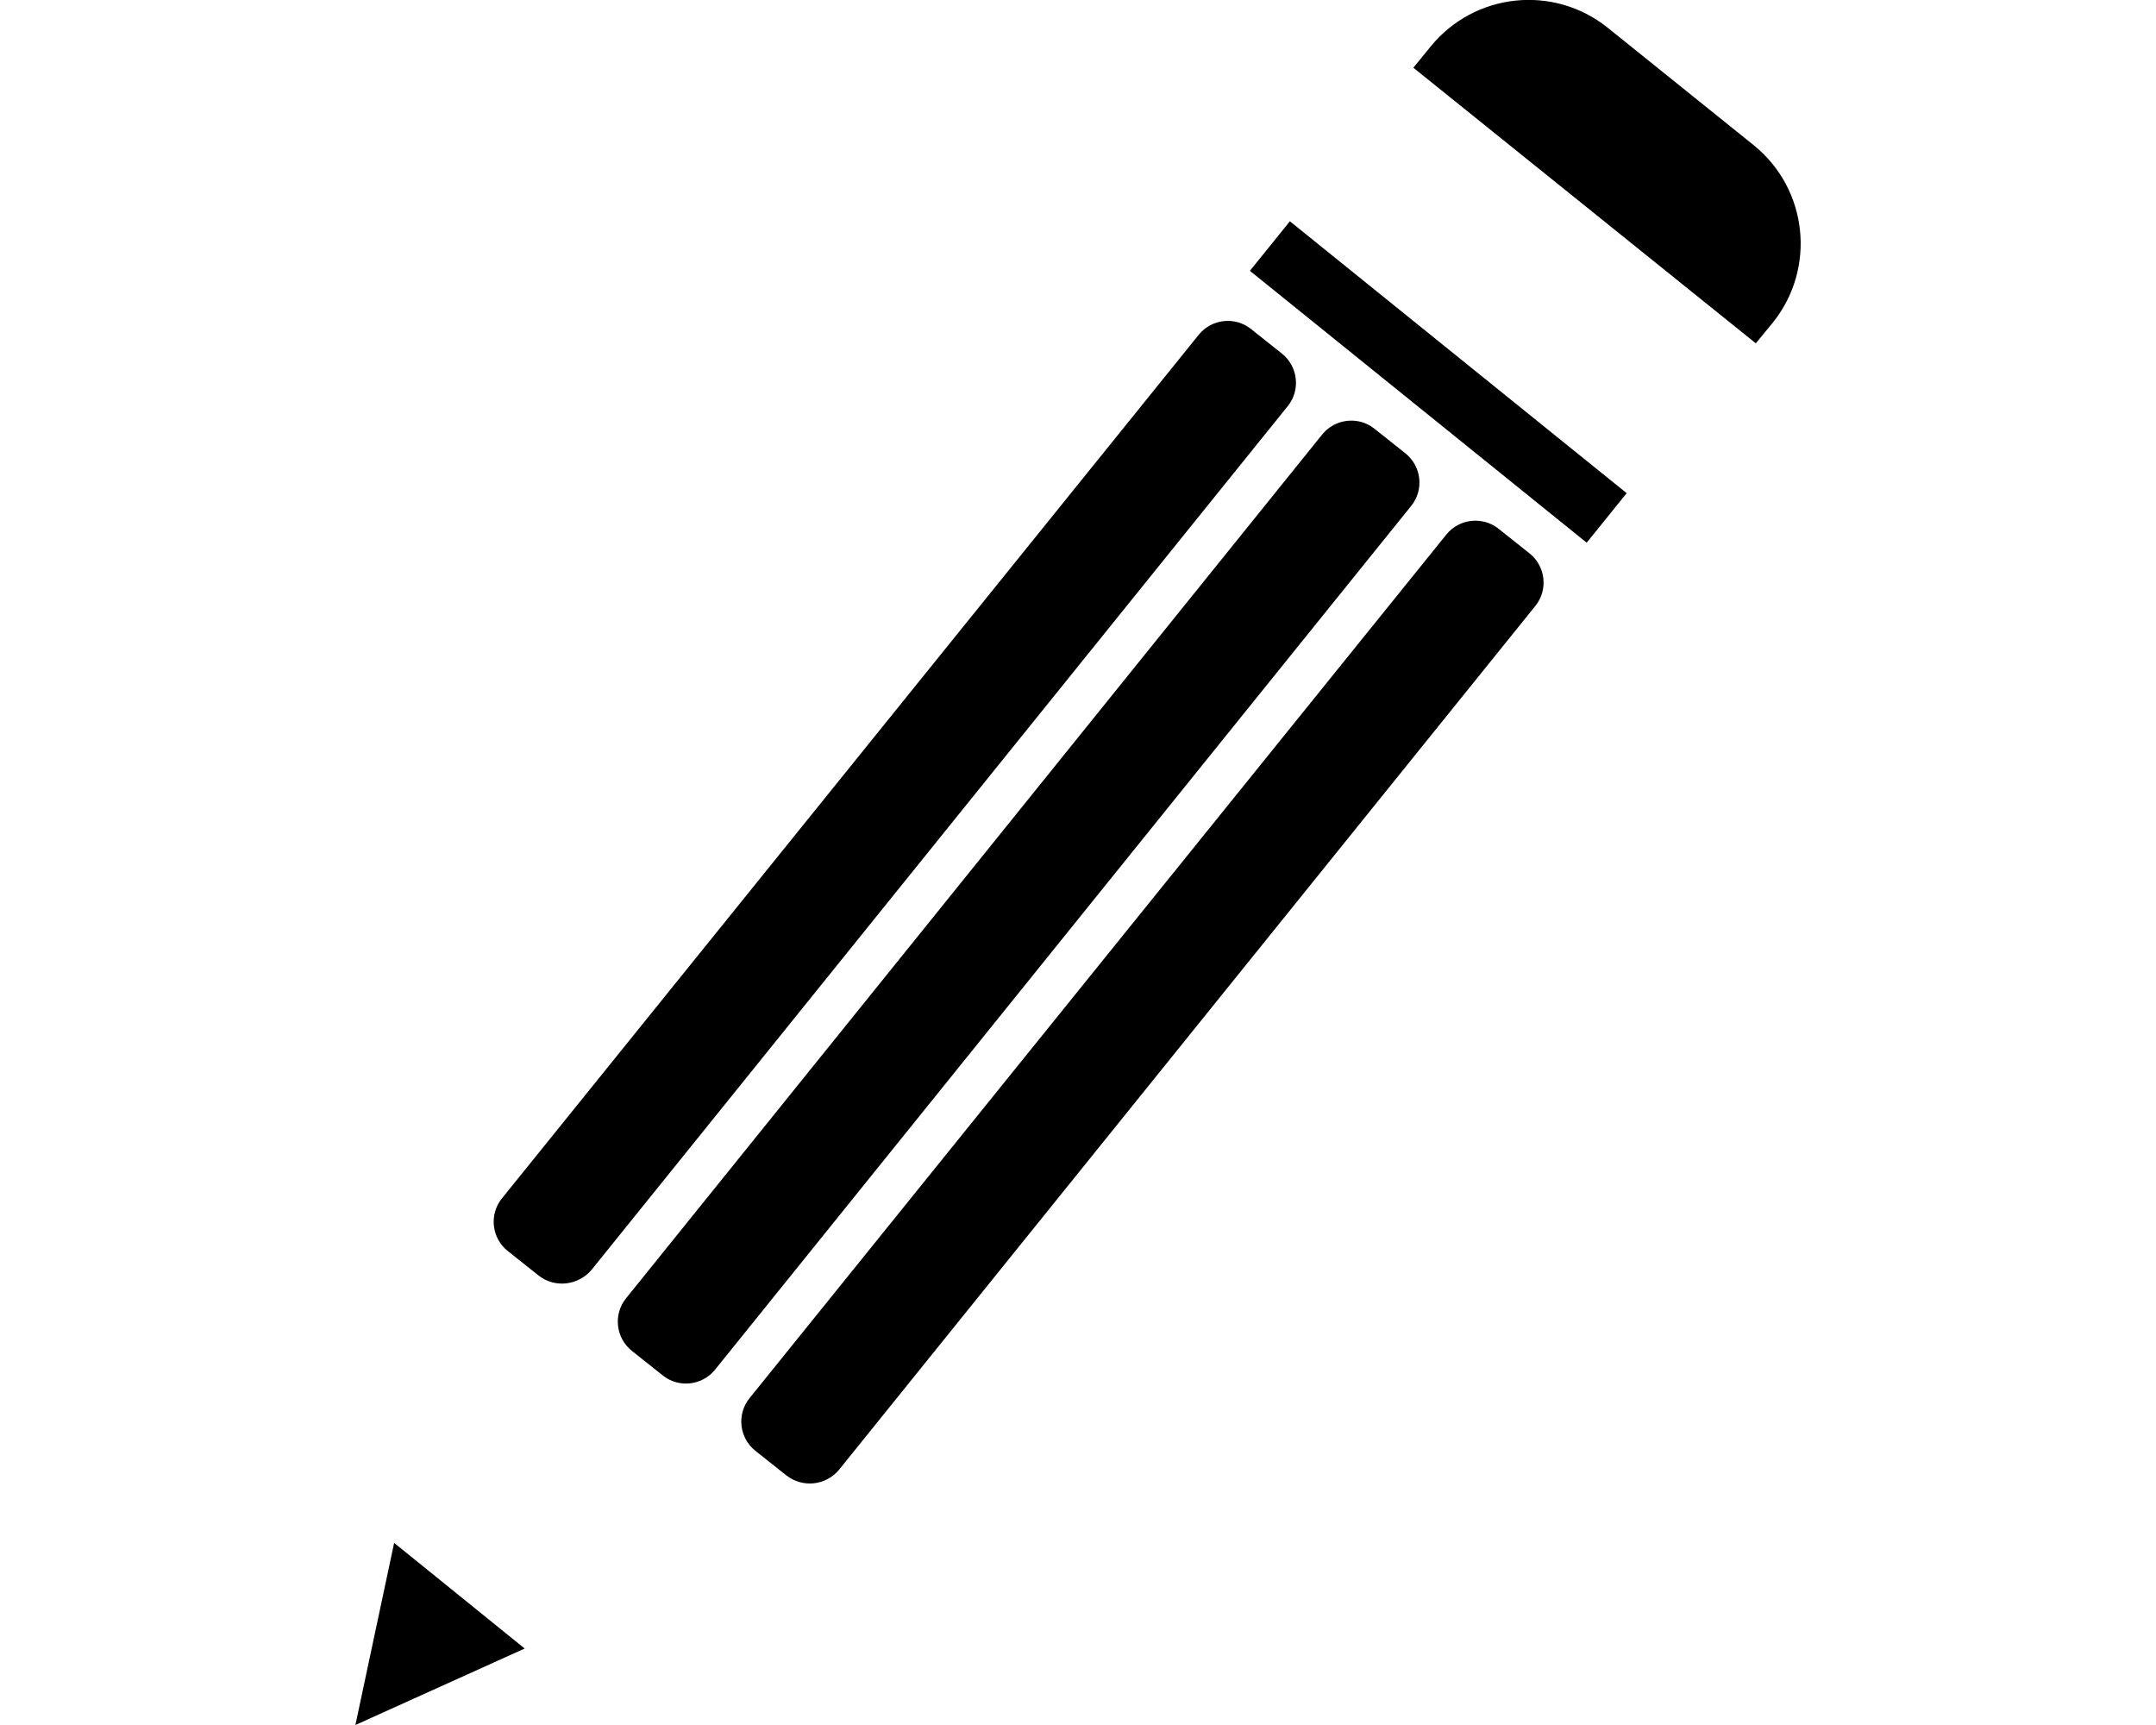 <svg version="1.1" id="Layer_1" xmlns="http://www.w3.org/2000/svg" xmlns:xlink="http://www.w3.org/1999/xlink" x="0px" y="0px"
	 viewBox="0 0 1280 1024" style="enable-background:new 0 0 1280 1024;" xml:space="preserve">
<g>
	<path d="M319.8,757.2l-18.5-14.7c-9.4-7.6-11-21.5-3.4-31l413.8-512.8c7.6-9.4,21.5-11,31-3.4l18.5,14.7c9.4,7.6,11,21.5,3.4,31
		L351.2,753.8C343.2,763.2,329.3,764.7,319.8,757.2z"/>
	<path d="M393.5,816.5L375,801.8c-9.4-7.6-11-21.5-3.4-31L785,257.9c7.6-9.4,21.5-11,31-3.4l18.5,14.7c9.4,7.6,11,21.5,3.4,31
		L424.5,813.1C416.9,822.5,403,824.1,393.5,816.5z"/>
	<path d="M466.8,875.8l-18.5-14.7c-9.4-7.6-11-21.5-3.4-31l413.8-512.8c7.6-9.4,21.5-11,31-3.4l18.5,14.7c9.4,7.6,11,21.5,3.4,31
		L498.2,872.4C490.3,881.9,476.6,883.4,466.8,875.8z"/>
	<polygon points="311.5,978.6 234,915.9 211,1024 	"/>
	<rect x="835" y="98" transform="matrix(0.628 -0.778 0.778 0.628 141.431 748.851)" width="37.8" height="257"/>
	<path d="M1052.6,191.4c25.7-32.1,20.8-79-11.3-105.1l-86.9-69.9c-32.1-25.7-79-20.8-105.1,11.3l-10.2,12.5l203.3,163.6
		L1052.6,191.4z"/>
</g>
</svg>
